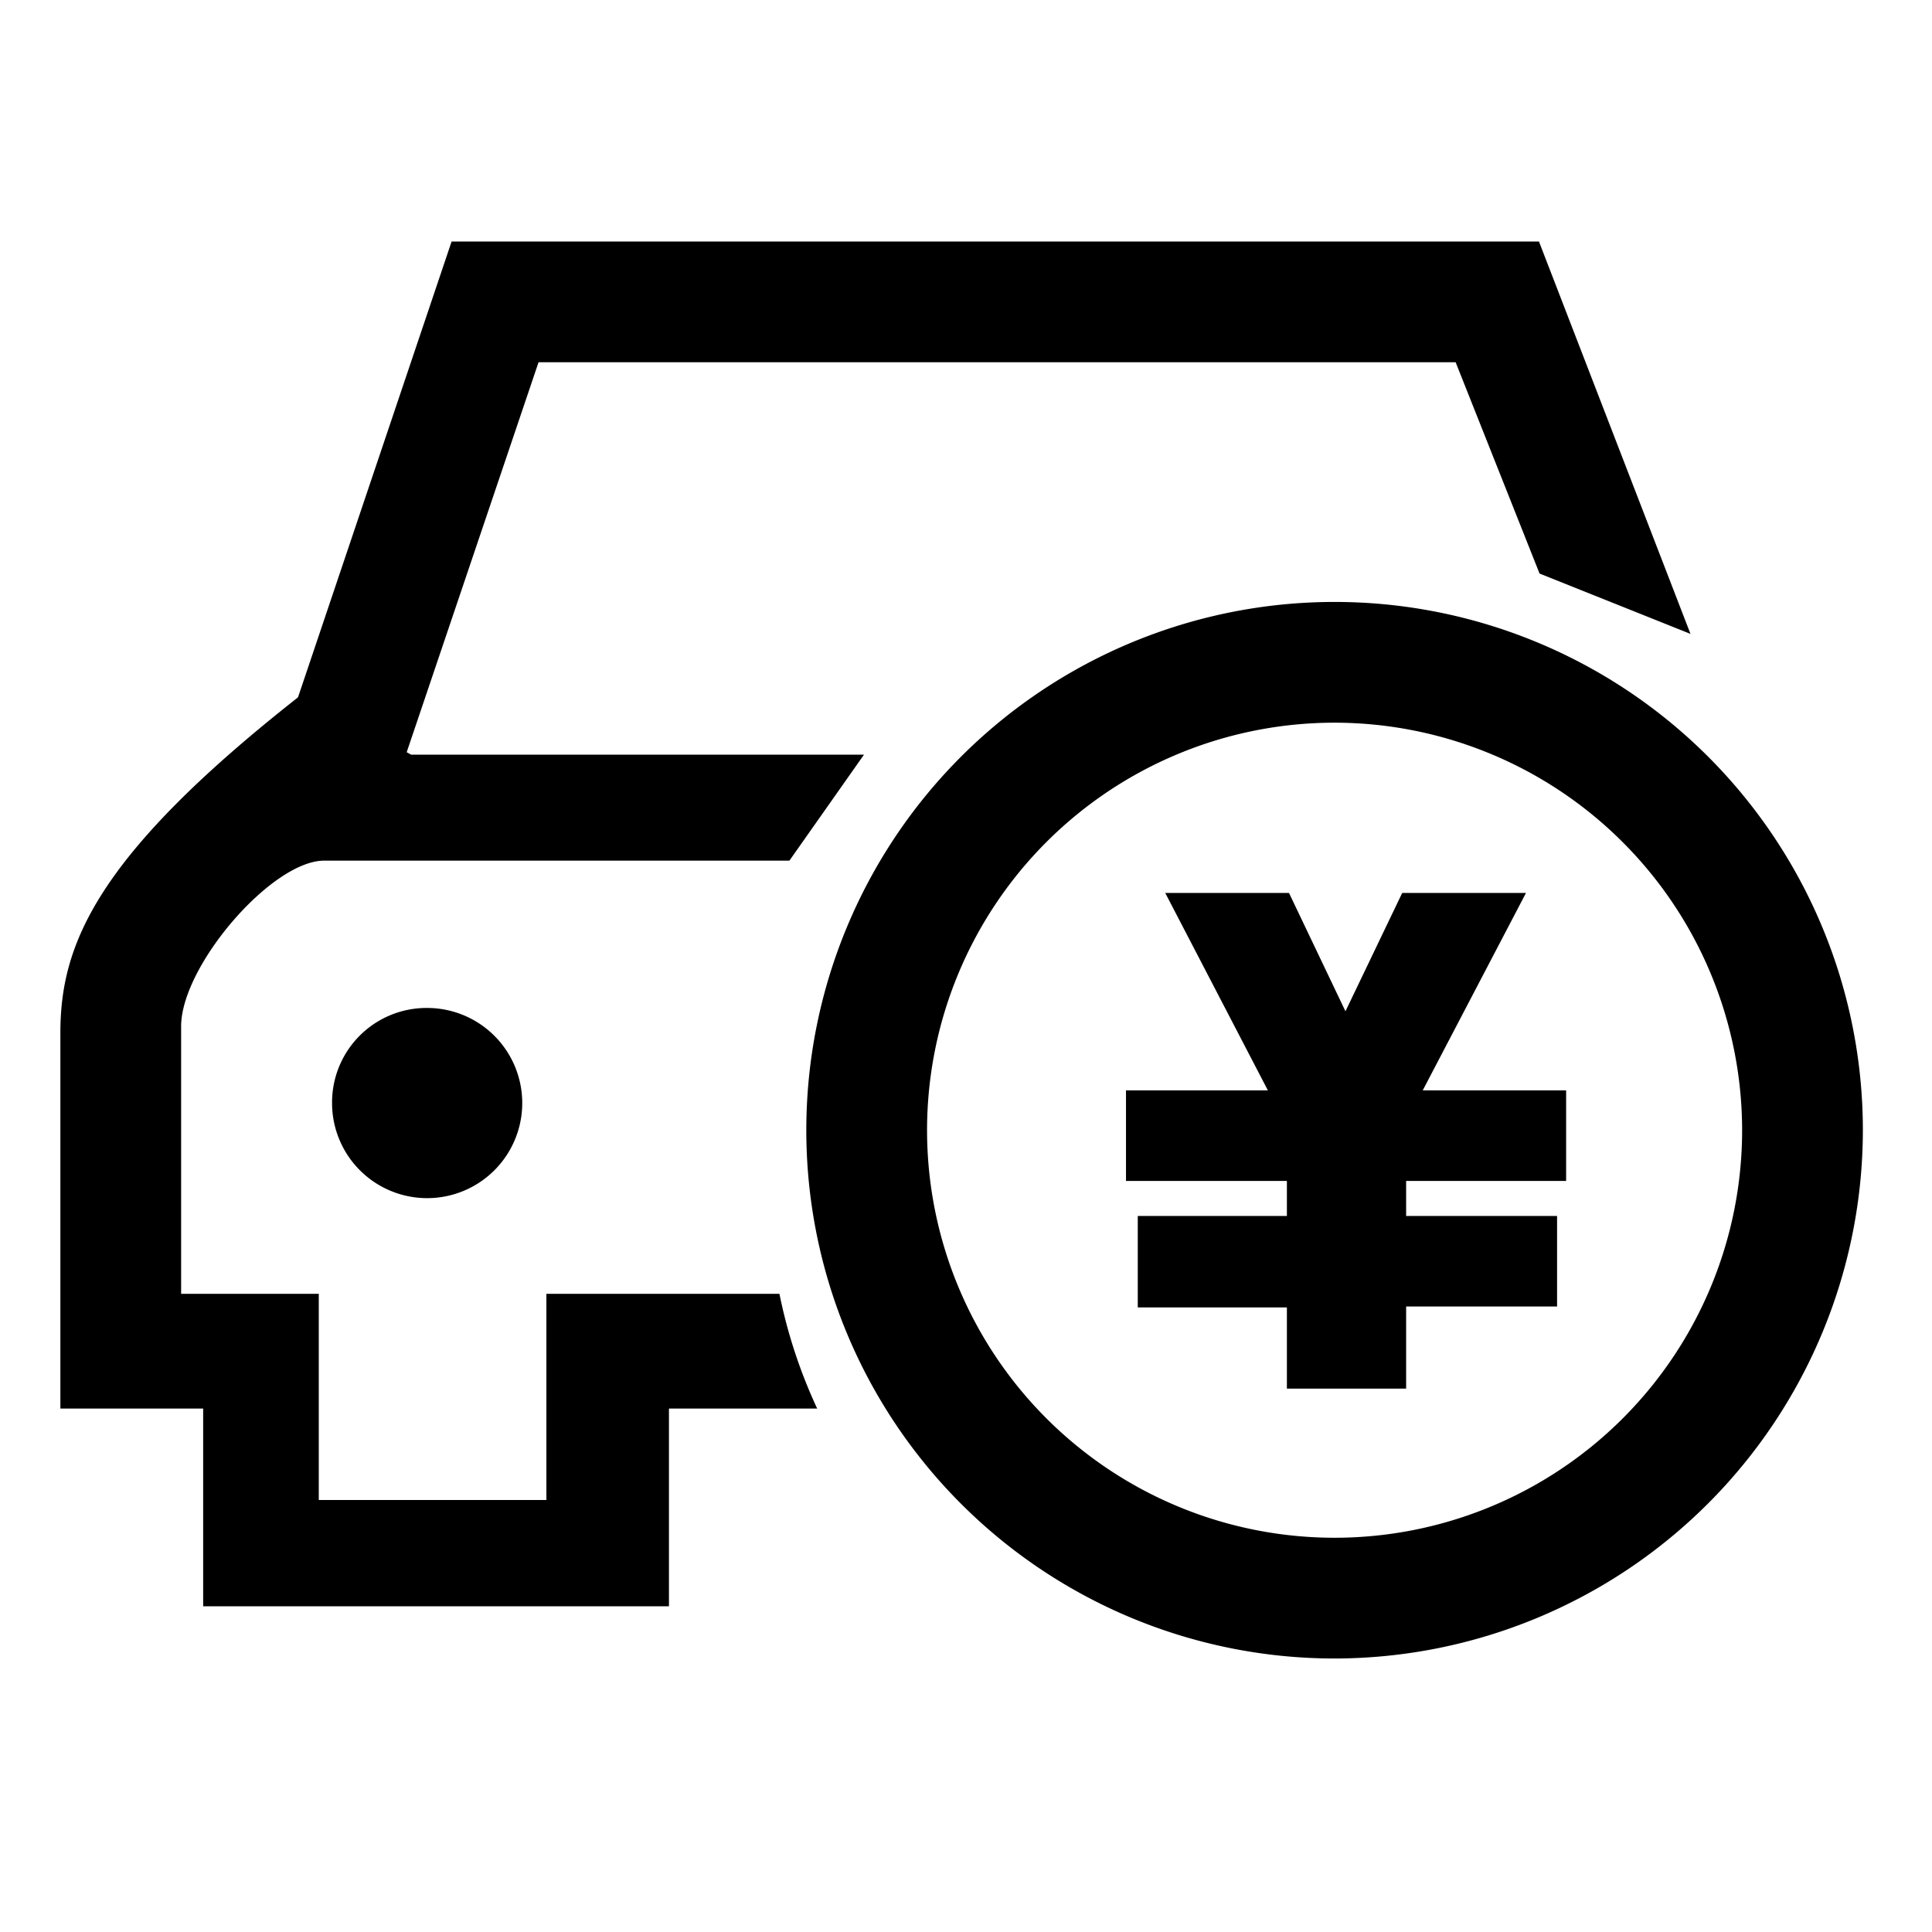 <?xml version="1.0" standalone="no"?><!DOCTYPE svg PUBLIC "-//W3C//DTD SVG 1.1//EN"
        "http://www.w3.org/Graphics/SVG/1.1/DTD/svg11.dtd">
<svg t="1633687455611" class="icon" viewBox="0 0 1024 1024" version="1.1" xmlns="http://www.w3.org/2000/svg"
     p-id="43811" xmlns:xlink="http://www.w3.org/1999/xlink" width="200" height="200">
    <defs>
        <style type="text/css"></style>
    </defs>
    <path d="M176 584.48a50.4 50.4 0 1 0 50.4-50.24A50.08 50.08 0 0 0 176 584.48z m0 0" p-id="43812"></path>
    <path d="M160 368c-109.6 85.76-128 132.96-128 179.52v199.04h75.68v104.8h246.88v-104.8h78.56a270.88 270.88 0 0 1-20-60.8H289.6v109.28h-120.64v-109.28H96V544c0-32 48-87.84 75.84-87.84h246.56L457.92 400h-240z"
          p-id="43813"></path>
    <path d="M707.36 879.04a280 280 0 1 1 280-280 280.32 280.32 0 0 1-280 280z m0-496a216 216 0 1 0 216 216 216.16 216.16 0 0 0-216-216z"
          p-id="43814"></path>
    <path d="M206.24 426.24l-60.48-20.48L239.36 128h576.32L896 336l-80-32-44.48-112H285.44l-79.2 234.24zM603.04 644.48h79.04v-18.56H596.8v-48H672l-54.4-104.64h65.6l29.92 62.72 30.08-62.72h65.6l-54.72 104.64h76v48h-84.8v18.56h80v48h-80V736h-63.2v-43.04h-79.04z"
          p-id="43815"></path>
</svg>